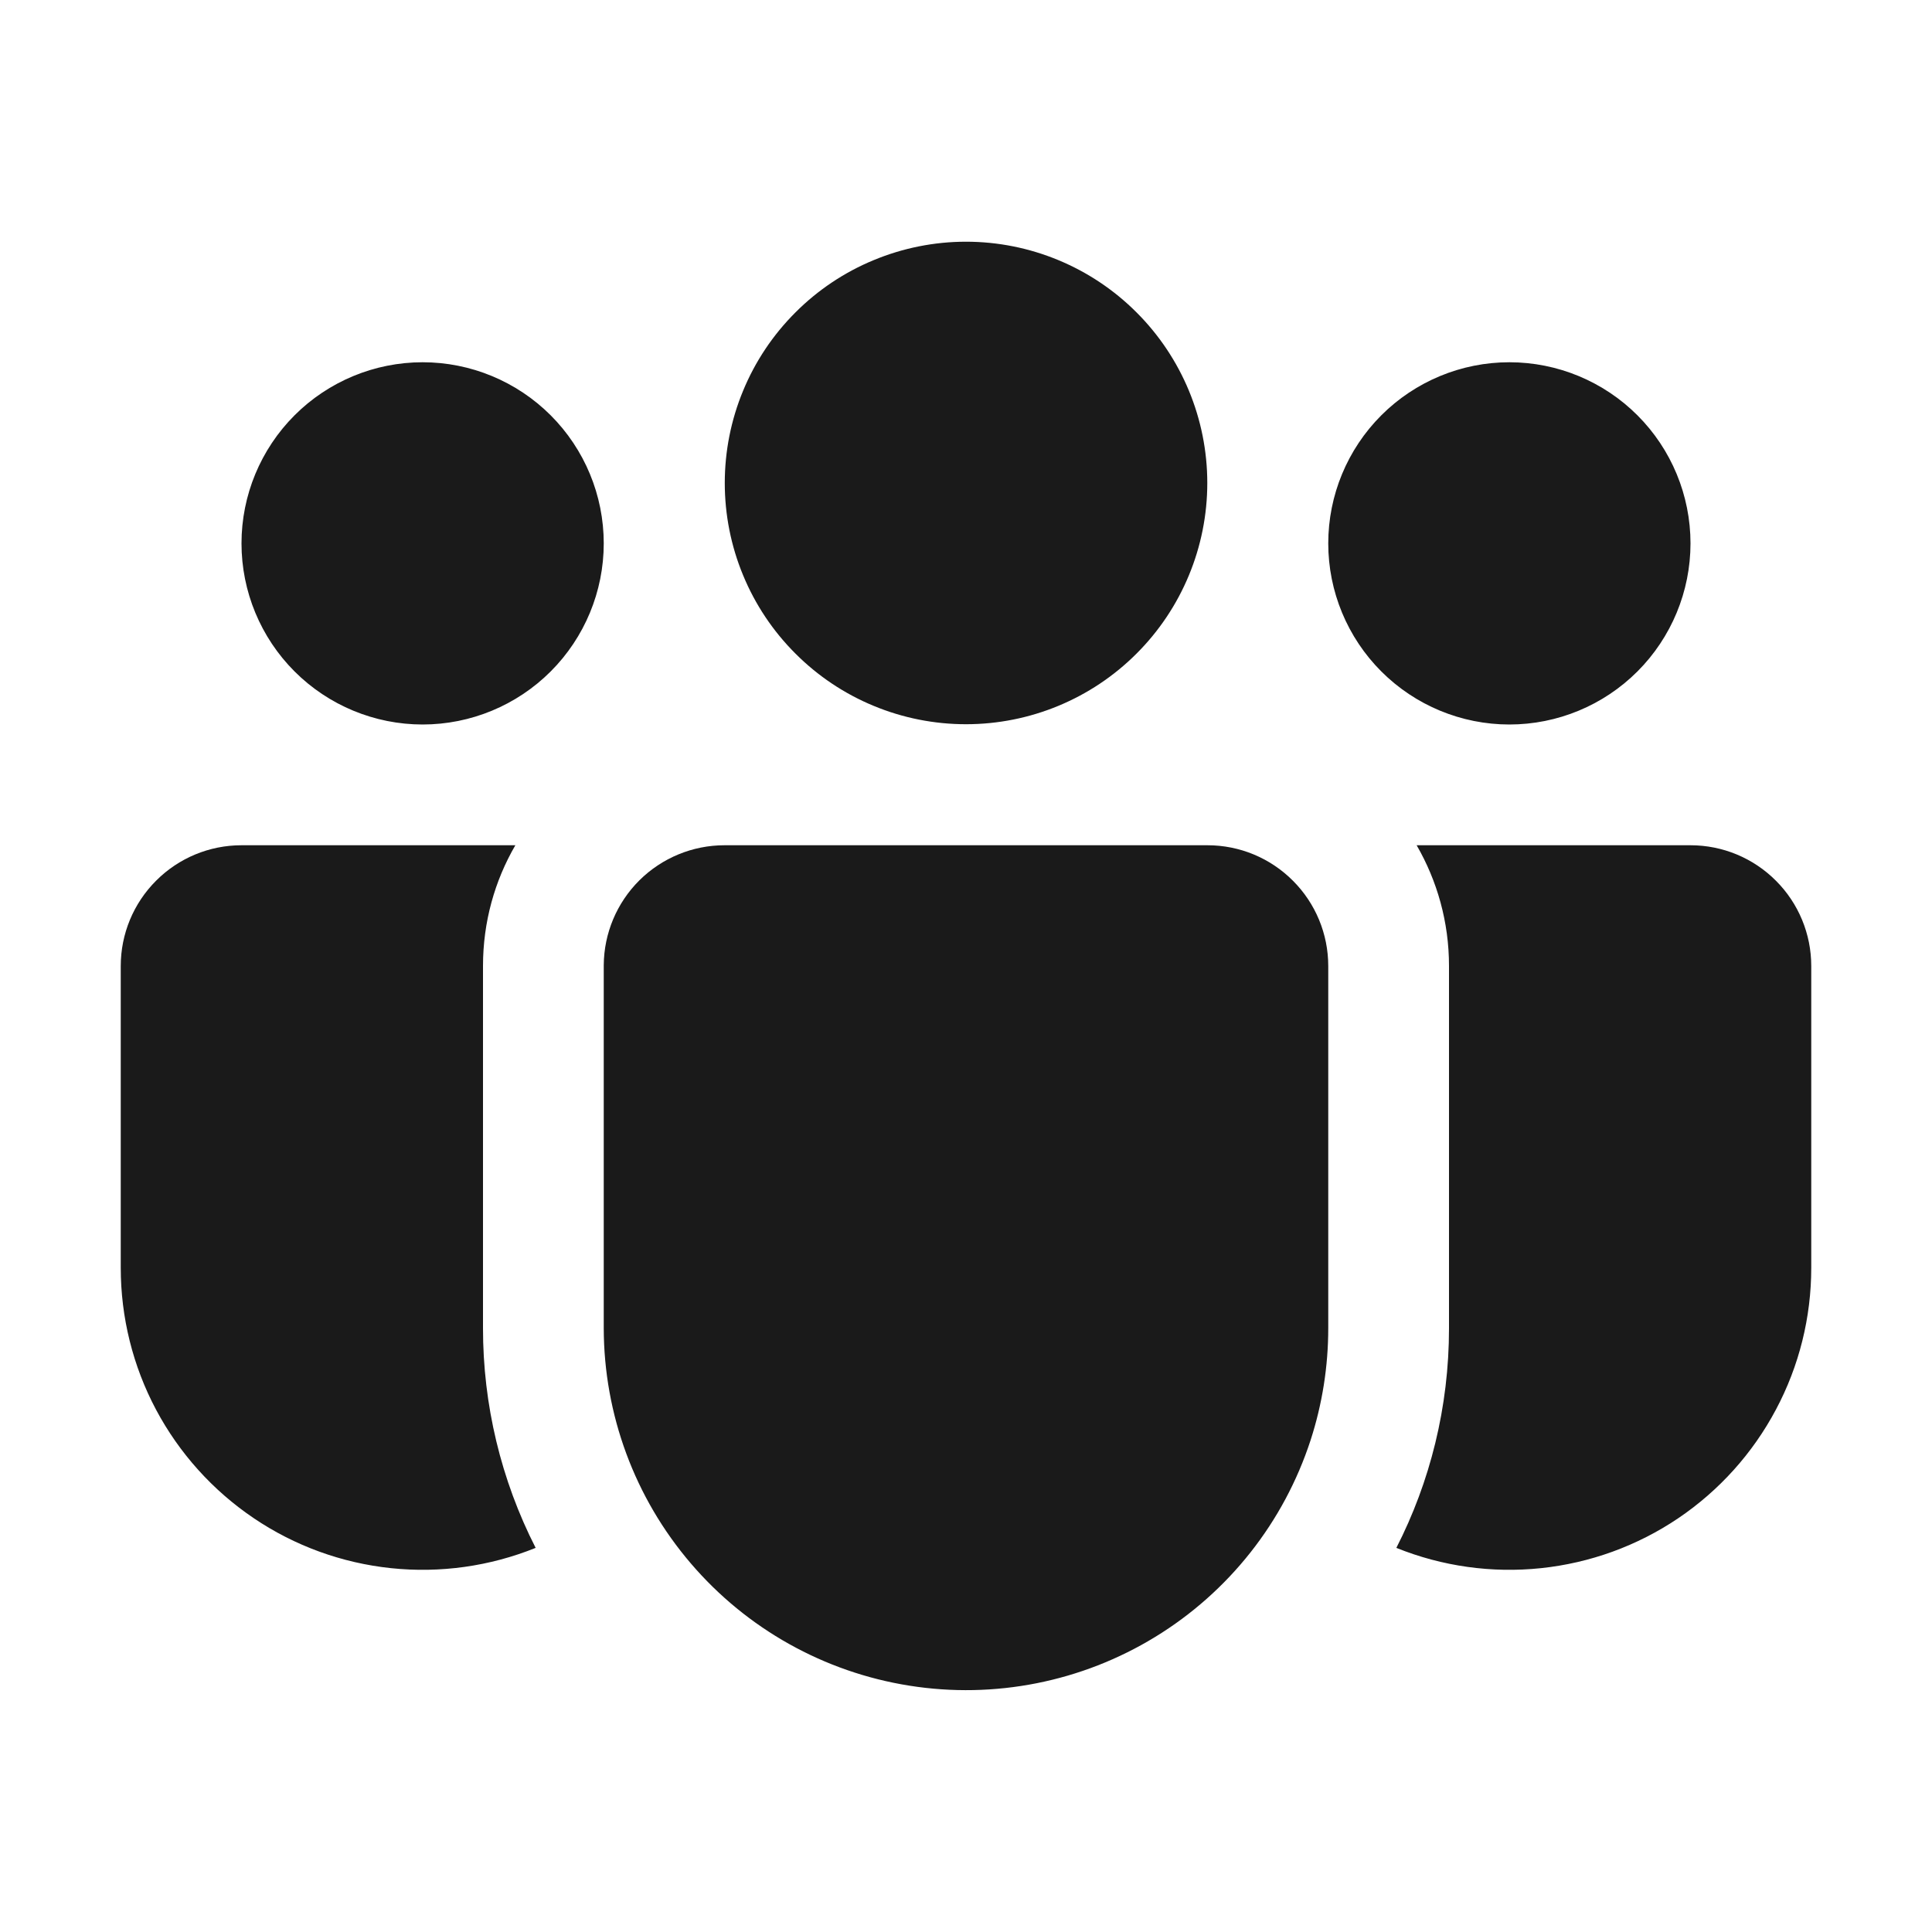 <svg width="28" height="28" viewBox="0 0 28 28" fill="none" xmlns="http://www.w3.org/2000/svg">
<path d="M14 3.503C13.541 3.503 13.086 3.594 12.662 3.77C12.238 3.945 11.852 4.203 11.528 4.528C11.203 4.852 10.945 5.238 10.77 5.662C10.594 6.086 10.504 6.541 10.504 7C10.504 7.459 10.594 7.914 10.77 8.338C10.945 8.762 11.203 9.148 11.528 9.472C11.852 9.797 12.238 10.055 12.662 10.23C13.086 10.406 13.541 10.496 14 10.496C14.927 10.496 15.817 10.128 16.472 9.472C17.128 8.817 17.497 7.927 17.497 7C17.497 6.073 17.128 5.183 16.472 4.528C15.817 3.872 14.927 3.503 14 3.503ZM21.875 5.25C21.179 5.25 20.511 5.527 20.019 6.019C19.527 6.511 19.25 7.179 19.25 7.875C19.25 8.571 19.527 9.239 20.019 9.731C20.511 10.223 21.179 10.5 21.875 10.5C22.571 10.5 23.239 10.223 23.731 9.731C24.223 9.239 24.5 8.571 24.5 7.875C24.5 7.179 24.223 6.511 23.731 6.019C23.239 5.527 22.571 5.25 21.875 5.25ZM6.125 5.25C5.429 5.25 4.761 5.527 4.269 6.019C3.777 6.511 3.5 7.179 3.5 7.875C3.5 8.571 3.777 9.239 4.269 9.731C4.761 10.223 5.429 10.5 6.125 10.5C6.821 10.5 7.489 10.223 7.981 9.731C8.473 9.239 8.75 8.571 8.75 7.875C8.75 7.179 8.473 6.511 7.981 6.019C7.489 5.527 6.821 5.25 6.125 5.25ZM8.75 13.988C8.753 13.526 8.939 13.084 9.267 12.758C9.595 12.433 10.038 12.25 10.5 12.25H17.5C17.964 12.25 18.409 12.434 18.737 12.763C19.066 13.091 19.25 13.536 19.25 14V19.25C19.25 19.801 19.164 20.348 18.994 20.872C18.607 22.06 17.809 23.071 16.743 23.723C15.678 24.375 14.414 24.626 13.18 24.43C11.946 24.235 10.822 23.606 10.011 22.657C9.198 21.707 8.752 20.499 8.75 19.25V13.988ZM7 14C7 13.361 7.17 12.764 7.469 12.25H3.5C3.036 12.25 2.591 12.434 2.263 12.763C1.934 13.091 1.75 13.536 1.75 14V18.375C1.75 19.091 1.925 19.797 2.261 20.429C2.598 21.062 3.084 21.602 3.678 22.003C4.271 22.404 4.954 22.652 5.667 22.727C6.379 22.802 7.099 22.701 7.763 22.433C7.26 21.447 6.999 20.355 7 19.248V14ZM21 14V19.25C21 20.396 20.725 21.478 20.237 22.433C20.901 22.701 21.621 22.802 22.333 22.727C23.046 22.652 23.729 22.404 24.323 22.003C24.916 21.602 25.402 21.062 25.738 20.429C26.075 19.797 26.25 19.091 26.25 18.375V14C26.25 13.536 26.066 13.091 25.737 12.763C25.409 12.434 24.964 12.25 24.5 12.25H20.531C20.828 12.764 21 13.361 21 14Z" fill="#1A1A1A"/>
</svg>
